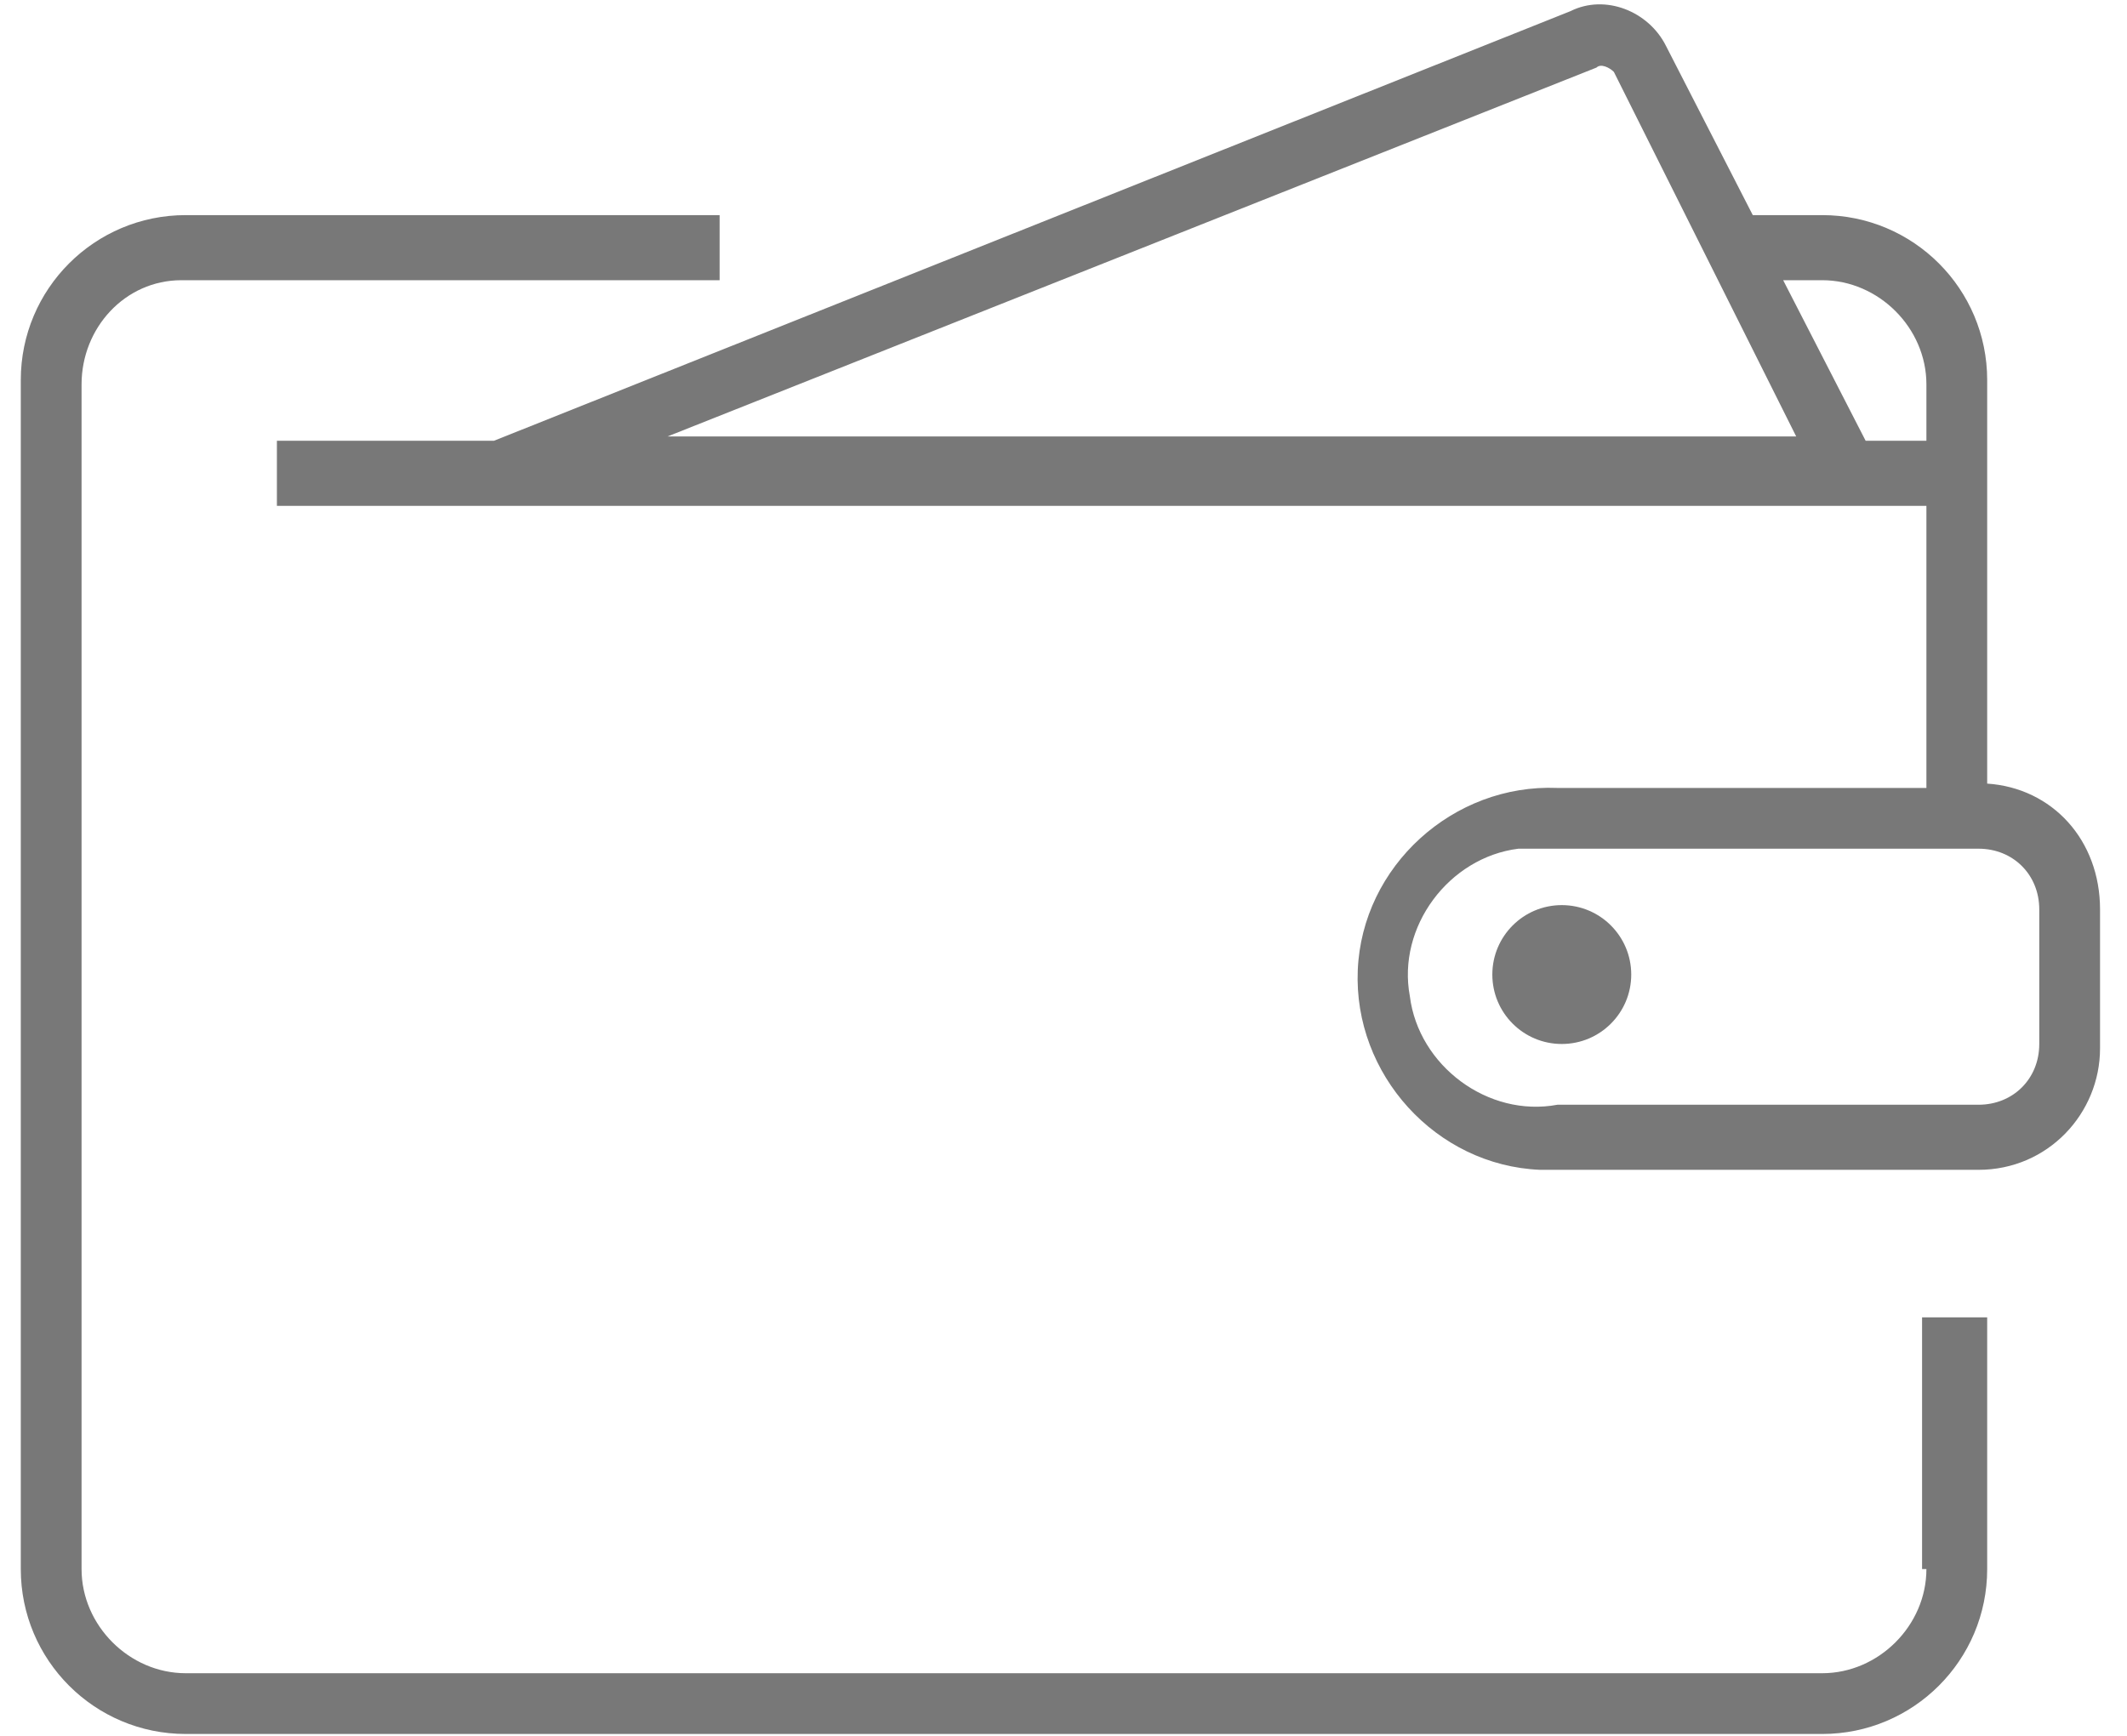 <svg width='49' height='40' viewBox='0 0 49 40' fill='#787878' xmlns='http://www.w3.org/2000/svg'><path d='M44.379 36.157C44.379 37.457 43.279 38.557 41.978 38.557H4.279C2.979 38.557 1.879 37.457 1.879 36.157V8.857C1.879 7.557 2.879 6.457 4.179 6.457H16.578V4.957H4.279C2.179 4.957 0.479 6.657 0.479 8.757V36.157C0.479 38.257 2.179 39.957 4.279 39.957H41.978C44.078 39.957 45.779 38.257 45.779 36.157V30.357H44.279V36.157H44.379Z' fill='#787878'/><path d='M45.779 18.057V8.757C45.779 6.657 44.079 4.957 41.979 4.957H40.379L38.379 1.057C37.979 0.257 36.979 -0.143 36.179 0.257L11.379 10.157H6.379V11.657H44.379V18.157H35.879C33.479 18.057 31.379 19.957 31.279 22.357C31.179 24.757 33.079 26.857 35.479 26.957C35.579 26.957 35.779 26.957 35.879 26.957H45.579C47.179 26.957 48.379 25.657 48.379 24.157V20.957C48.379 19.357 47.279 18.157 45.779 18.057ZM36.779 1.557C36.879 1.457 37.079 1.557 37.179 1.657L41.379 10.057H15.379L36.779 1.557ZM42.979 10.157L41.079 6.457H41.979C43.279 6.457 44.379 7.557 44.379 8.857V10.157H42.979ZM46.979 24.057C46.979 24.857 46.379 25.457 45.579 25.457H35.879C34.279 25.757 32.679 24.557 32.479 22.957C32.179 21.357 33.379 19.757 34.979 19.557C35.279 19.557 35.579 19.557 35.879 19.557H45.579C46.379 19.557 46.979 20.157 46.979 20.957V24.057Z' fill='#787878'/><path d='M35.979 24.057C36.863 24.057 37.579 23.341 37.579 22.457C37.579 21.574 36.863 20.857 35.979 20.857C35.095 20.857 34.379 21.574 34.379 22.457C34.379 23.341 35.095 24.057 35.979 24.057Z' fill='#787878'/></svg>